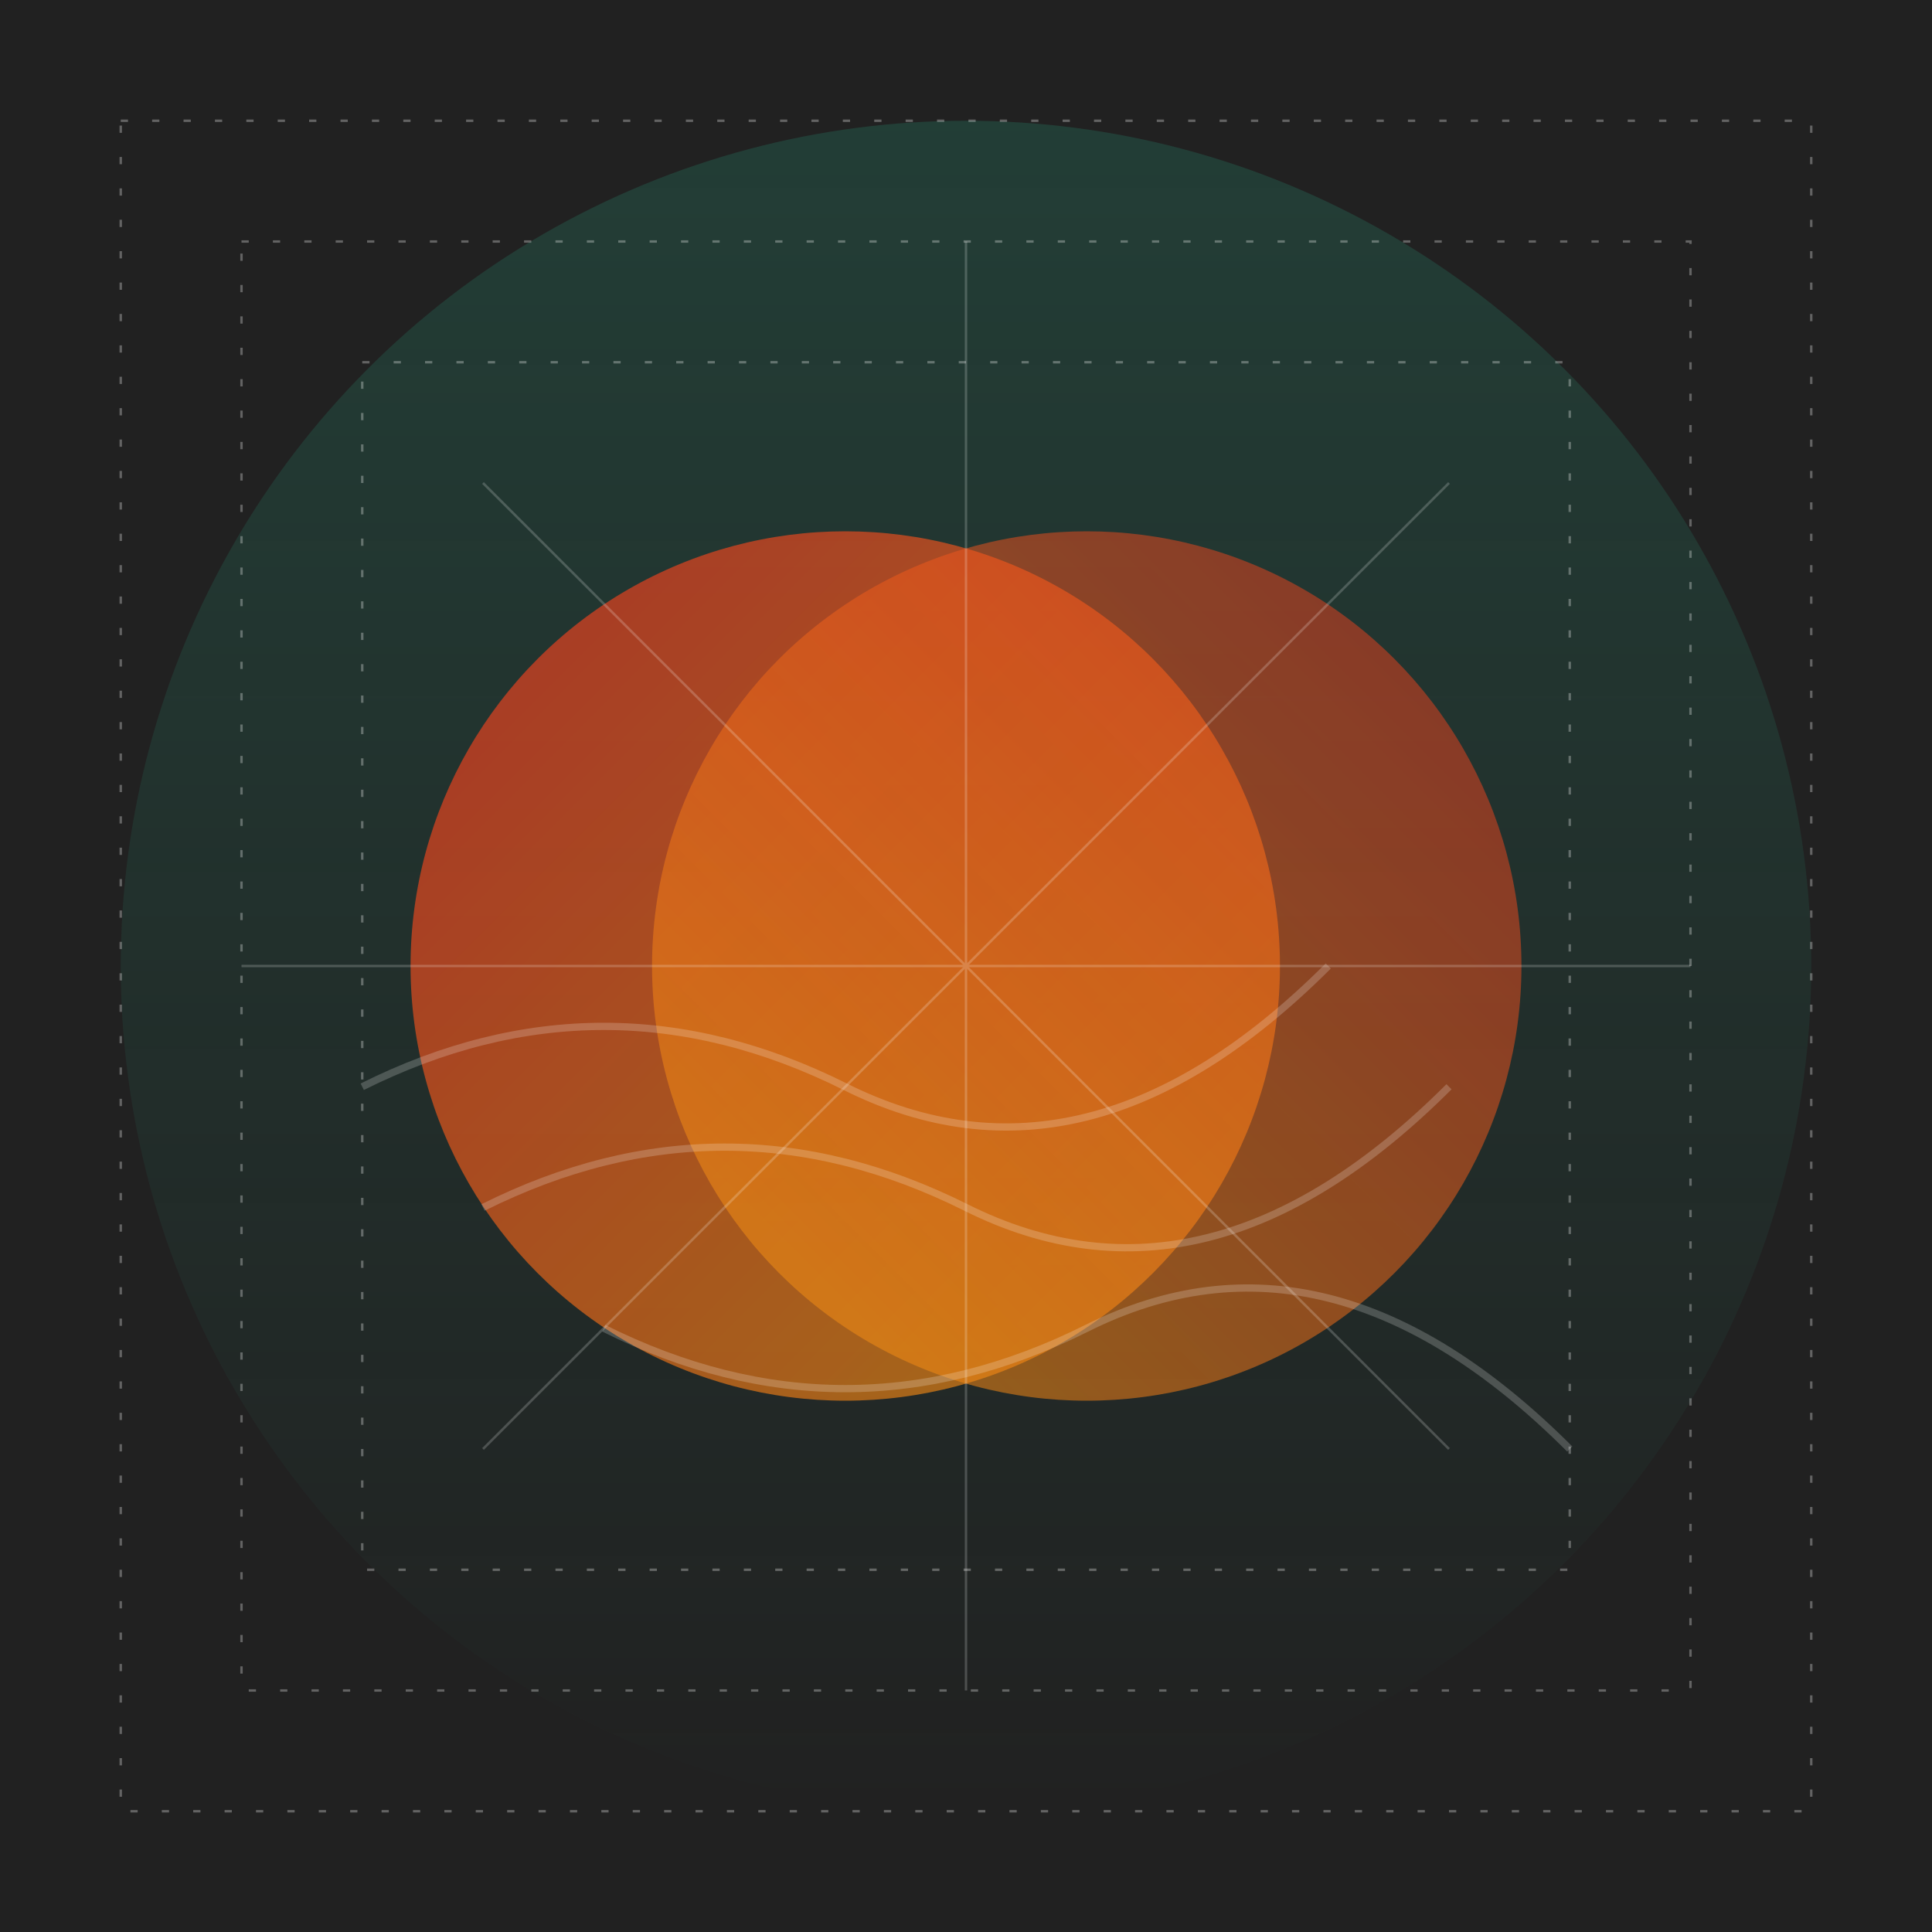 <svg width="100%" height="100%" viewBox="0 0 800 800" xmlns="http://www.w3.org/2000/svg">
  <defs>
    <linearGradient id="grad1" x1="0%" y1="0%" x2="100%" y2="100%">
      <stop offset="0%" style="stop-color:#ED3122;stop-opacity:0.95" />
      <stop offset="100%" style="stop-color:#F39D11;stop-opacity:0.9" />
    </linearGradient>
    <linearGradient id="grad2" x1="0%" y1="100%" x2="100%" y2="0%">
      <stop offset="0%" style="stop-color:#F39D11;stop-opacity:0.8" />
      <stop offset="100%" style="stop-color:#ED3122;stop-opacity:0.7" />
    </linearGradient>
    <linearGradient id="grad3" x1="50%" y1="0%" x2="50%" y2="100%">
      <stop offset="0%" style="stop-color:#268168;stop-opacity:0.3" />
      <stop offset="100%" style="stop-color:#268168;stop-opacity:0" />
    </linearGradient>
  </defs>
  
  <!-- Background gradient -->
  <rect width="100%" height="100%" fill="#212121" />
  
  <!-- Abstract shapes representing the DARE logo colors -->
  <circle cx="400" cy="400" r="350" fill="url(#grad3)" />
  
  <!-- Orange/Red circles inspired by Mastercard logo -->
  <circle cx="350" cy="400" r="180" fill="url(#grad1)" opacity="0.7">
    <animate attributeName="r" values="180;190;180" dur="10s" repeatCount="indefinite" />
  </circle>
  <circle cx="450" cy="400" r="180" fill="url(#grad2)" opacity="0.7">
    <animate attributeName="r" values="180;170;180" dur="10s" repeatCount="indefinite" />
  </circle>
  
  <!-- Dots pattern -->
  <g opacity="0.3">
    <rect x="50" y="50" width="700" height="700" fill="none" stroke="#fff" stroke-width="1" stroke-dasharray="3,10" />
    <rect x="100" y="100" width="600" height="600" fill="none" stroke="#fff" stroke-width="1" stroke-dasharray="3,10" />
    <rect x="150" y="150" width="500" height="500" fill="none" stroke="#fff" stroke-width="1" stroke-dasharray="3,10" />
  </g>
  
  <!-- World map abstract silhouette -->
  <path d="M200,500 Q300,450 400,500 T600,450" fill="none" stroke="#fff" stroke-width="3" opacity="0.2" />
  <path d="M250,550 Q350,600 450,550 T650,600" fill="none" stroke="#fff" stroke-width="3" opacity="0.2" />
  <path d="M150,450 Q250,400 350,450 T550,400" fill="none" stroke="#fff" stroke-width="3" opacity="0.2" />
  
  <!-- Abstract lines representing digital connectivity -->
  <g opacity="0.2">
    <line x1="200" y1="200" x2="600" y2="600" stroke="#fff" stroke-width="1" />
    <line x1="600" y1="200" x2="200" y2="600" stroke="#fff" stroke-width="1" />
    <line x1="400" y1="100" x2="400" y2="700" stroke="#fff" stroke-width="1" />
    <line x1="100" y1="400" x2="700" y2="400" stroke="#fff" stroke-width="1" />
  </g>
</svg>
